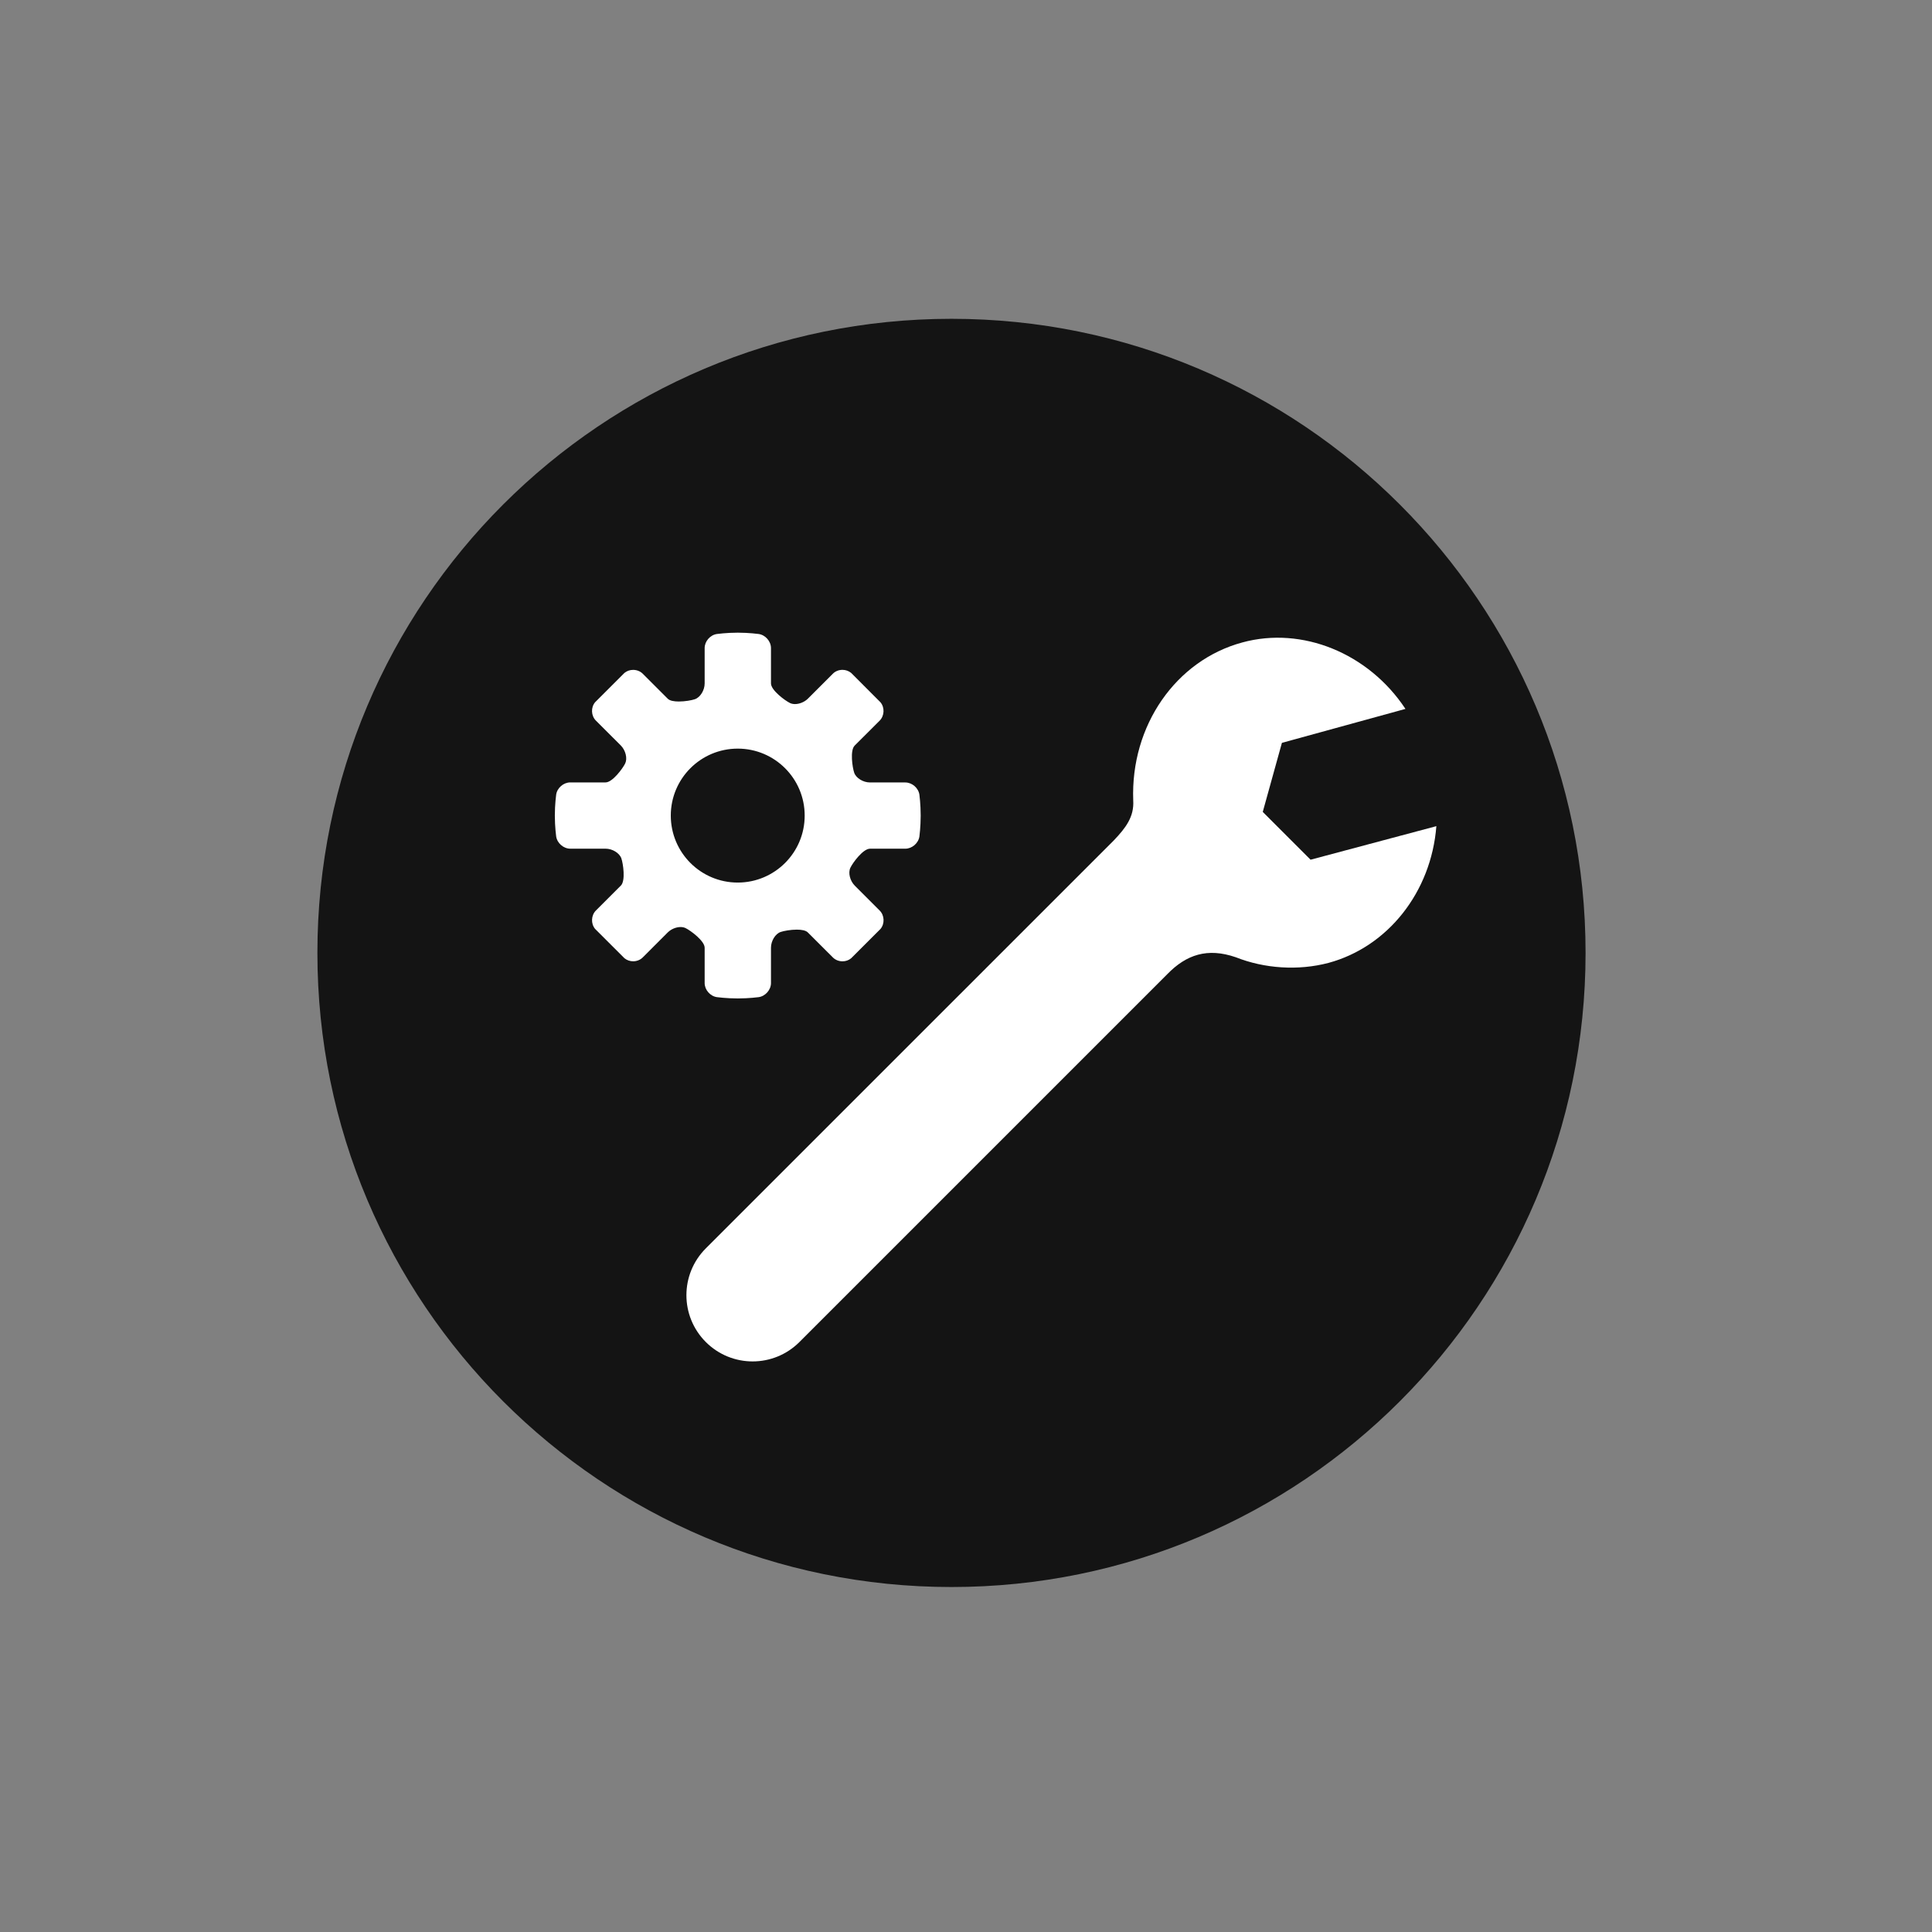 <?xml version="1.0" encoding="utf-8"?>
<!-- Generator: Adobe Illustrator 15.1.0, SVG Export Plug-In . SVG Version: 6.00 Build 0)  -->
<!DOCTYPE svg PUBLIC "-//W3C//DTD SVG 1.1//EN" "http://www.w3.org/Graphics/SVG/1.1/DTD/svg11.dtd">
<svg version="1.1" id="Calque_1" xmlns="http://www.w3.org/2000/svg" xmlns:xlink="http://www.w3.org/1999/xlink" x="0px" y="0px"
	 width="70px" height="70px" viewBox="0 0 70 70" enable-background="new 0 0 70 70" xml:space="preserve">
<rect x="0" y="0" width="70" height="70" fill="#808080" stroke="none"/>
<g>
	<defs>
		<rect id="SVGID_1_" x="11.5" y="11.552" width="45.948" height="45.948"/>
	</defs>
	<clipPath id="SVGID_2_">
		<use xlink:href="#SVGID_1_"  overflow="visible"/>
	</clipPath>
	<path clip-path="url(#SVGID_2_)" fill="#141414" d="M34.474,57.501c12.688,0,22.974-10.286,22.974-22.976
		c0-12.688-10.286-22.974-22.974-22.974S11.5,21.838,11.5,34.525C11.5,47.215,21.786,57.501,34.474,57.501"/>
	<path clip-path="url(#SVGID_2_)" fill="#FFFFFF" d="M41.059,28.999c0.037,0.589-0.264,0.99-0.705,1.452l-14.781,14.78
		c-0.937,0.938-0.937,2.455,0,3.393c0.937,0.937,2.455,0.937,3.392,0l13.327-13.327c0.689-0.708,1.453-0.969,2.483-0.614
		c1.043,0.413,2.262,0.492,3.354,0.206c2.153-0.58,3.727-2.565,3.913-4.956l-4.558,1.216l-1.732-1.732l0.694-2.502l4.476-1.23
		c-1.338-2.024-3.748-3-5.91-2.408C42.61,23.924,40.959,26.285,41.059,28.999"/>
	<path clip-path="url(#SVGID_2_)" fill="#FFFFFF" d="M26.73,31.977c-1.341,0-2.426-1.087-2.426-2.428
		c0-1.339,1.085-2.425,2.426-2.425c1.34,0,2.425,1.086,2.425,2.425C29.157,30.889,28.07,31.977,26.73,31.977 M31.521,30.75h1.278
		c0.248,0,0.479-0.201,0.513-0.446c0,0,0.046-0.344,0.046-0.755c0-0.409-0.046-0.754-0.046-0.754
		c-0.034-0.245-0.265-0.445-0.513-0.445h-1.278c-0.247,0-0.504-0.158-0.571-0.351c-0.066-0.193-0.159-0.813,0.018-0.987l0.905-0.903
		c0.173-0.176,0.187-0.475,0.027-0.665l-1.061-1.063c-0.091-0.074-0.204-0.111-0.314-0.111c-0.129,0-0.259,0.047-0.351,0.142
		l-0.904,0.904c-0.124,0.122-0.307,0.194-0.465,0.194c-0.066,0-0.129-0.012-0.182-0.038c-0.182-0.088-0.689-0.463-0.689-0.71v-1.28
		c0-0.247-0.202-0.477-0.447-0.511c0,0-0.345-0.048-0.756-0.048c-0.41,0-0.755,0.048-0.755,0.048
		c-0.245,0.034-0.445,0.264-0.445,0.511v1.28c0,0.247-0.159,0.504-0.352,0.571c-0.111,0.039-0.358,0.084-0.584,0.084
		c-0.169,0-0.327-0.026-0.401-0.101l-0.904-0.904c-0.093-0.094-0.221-0.141-0.351-0.141c-0.112,0-0.225,0.036-0.314,0.11
		l-1.064,1.063c-0.158,0.189-0.146,0.488,0.029,0.664l0.905,0.904c0.173,0.175,0.244,0.467,0.157,0.648
		c-0.087,0.181-0.461,0.688-0.711,0.688h-1.278c-0.247,0-0.478,0.2-0.512,0.445c0,0-0.048,0.346-0.048,0.755
		c0,0.41,0.048,0.755,0.048,0.755c0.034,0.245,0.265,0.446,0.512,0.446h1.278c0.248,0,0.504,0.158,0.572,0.351
		c0.066,0.192,0.157,0.812-0.018,0.986l-0.905,0.904c-0.173,0.176-0.187,0.474-0.029,0.665l1.064,1.063
		c0.09,0.074,0.203,0.111,0.314,0.111c0.129,0,0.257-0.047,0.351-0.142l0.904-0.904c0.125-0.123,0.305-0.195,0.465-0.195
		c0.067,0,0.129,0.013,0.182,0.039c0.183,0.089,0.69,0.464,0.69,0.711v1.279c0,0.246,0.2,0.477,0.445,0.511
		c0,0,0.345,0.047,0.755,0.047c0.411,0,0.756-0.047,0.756-0.047c0.245-0.034,0.447-0.265,0.447-0.511v-1.279
		c0-0.247,0.157-0.505,0.35-0.571c0.11-0.038,0.36-0.085,0.584-0.085c0.17,0,0.328,0.026,0.402,0.102l0.905,0.904
		c0.091,0.094,0.223,0.142,0.352,0.142c0.112,0,0.224-0.037,0.312-0.111l1.064-1.063c0.158-0.191,0.144-0.489-0.029-0.664
		l-0.904-0.904c-0.175-0.176-0.246-0.467-0.159-0.648C30.897,31.259,31.271,30.75,31.521,30.75"/>
</g>
</svg>
